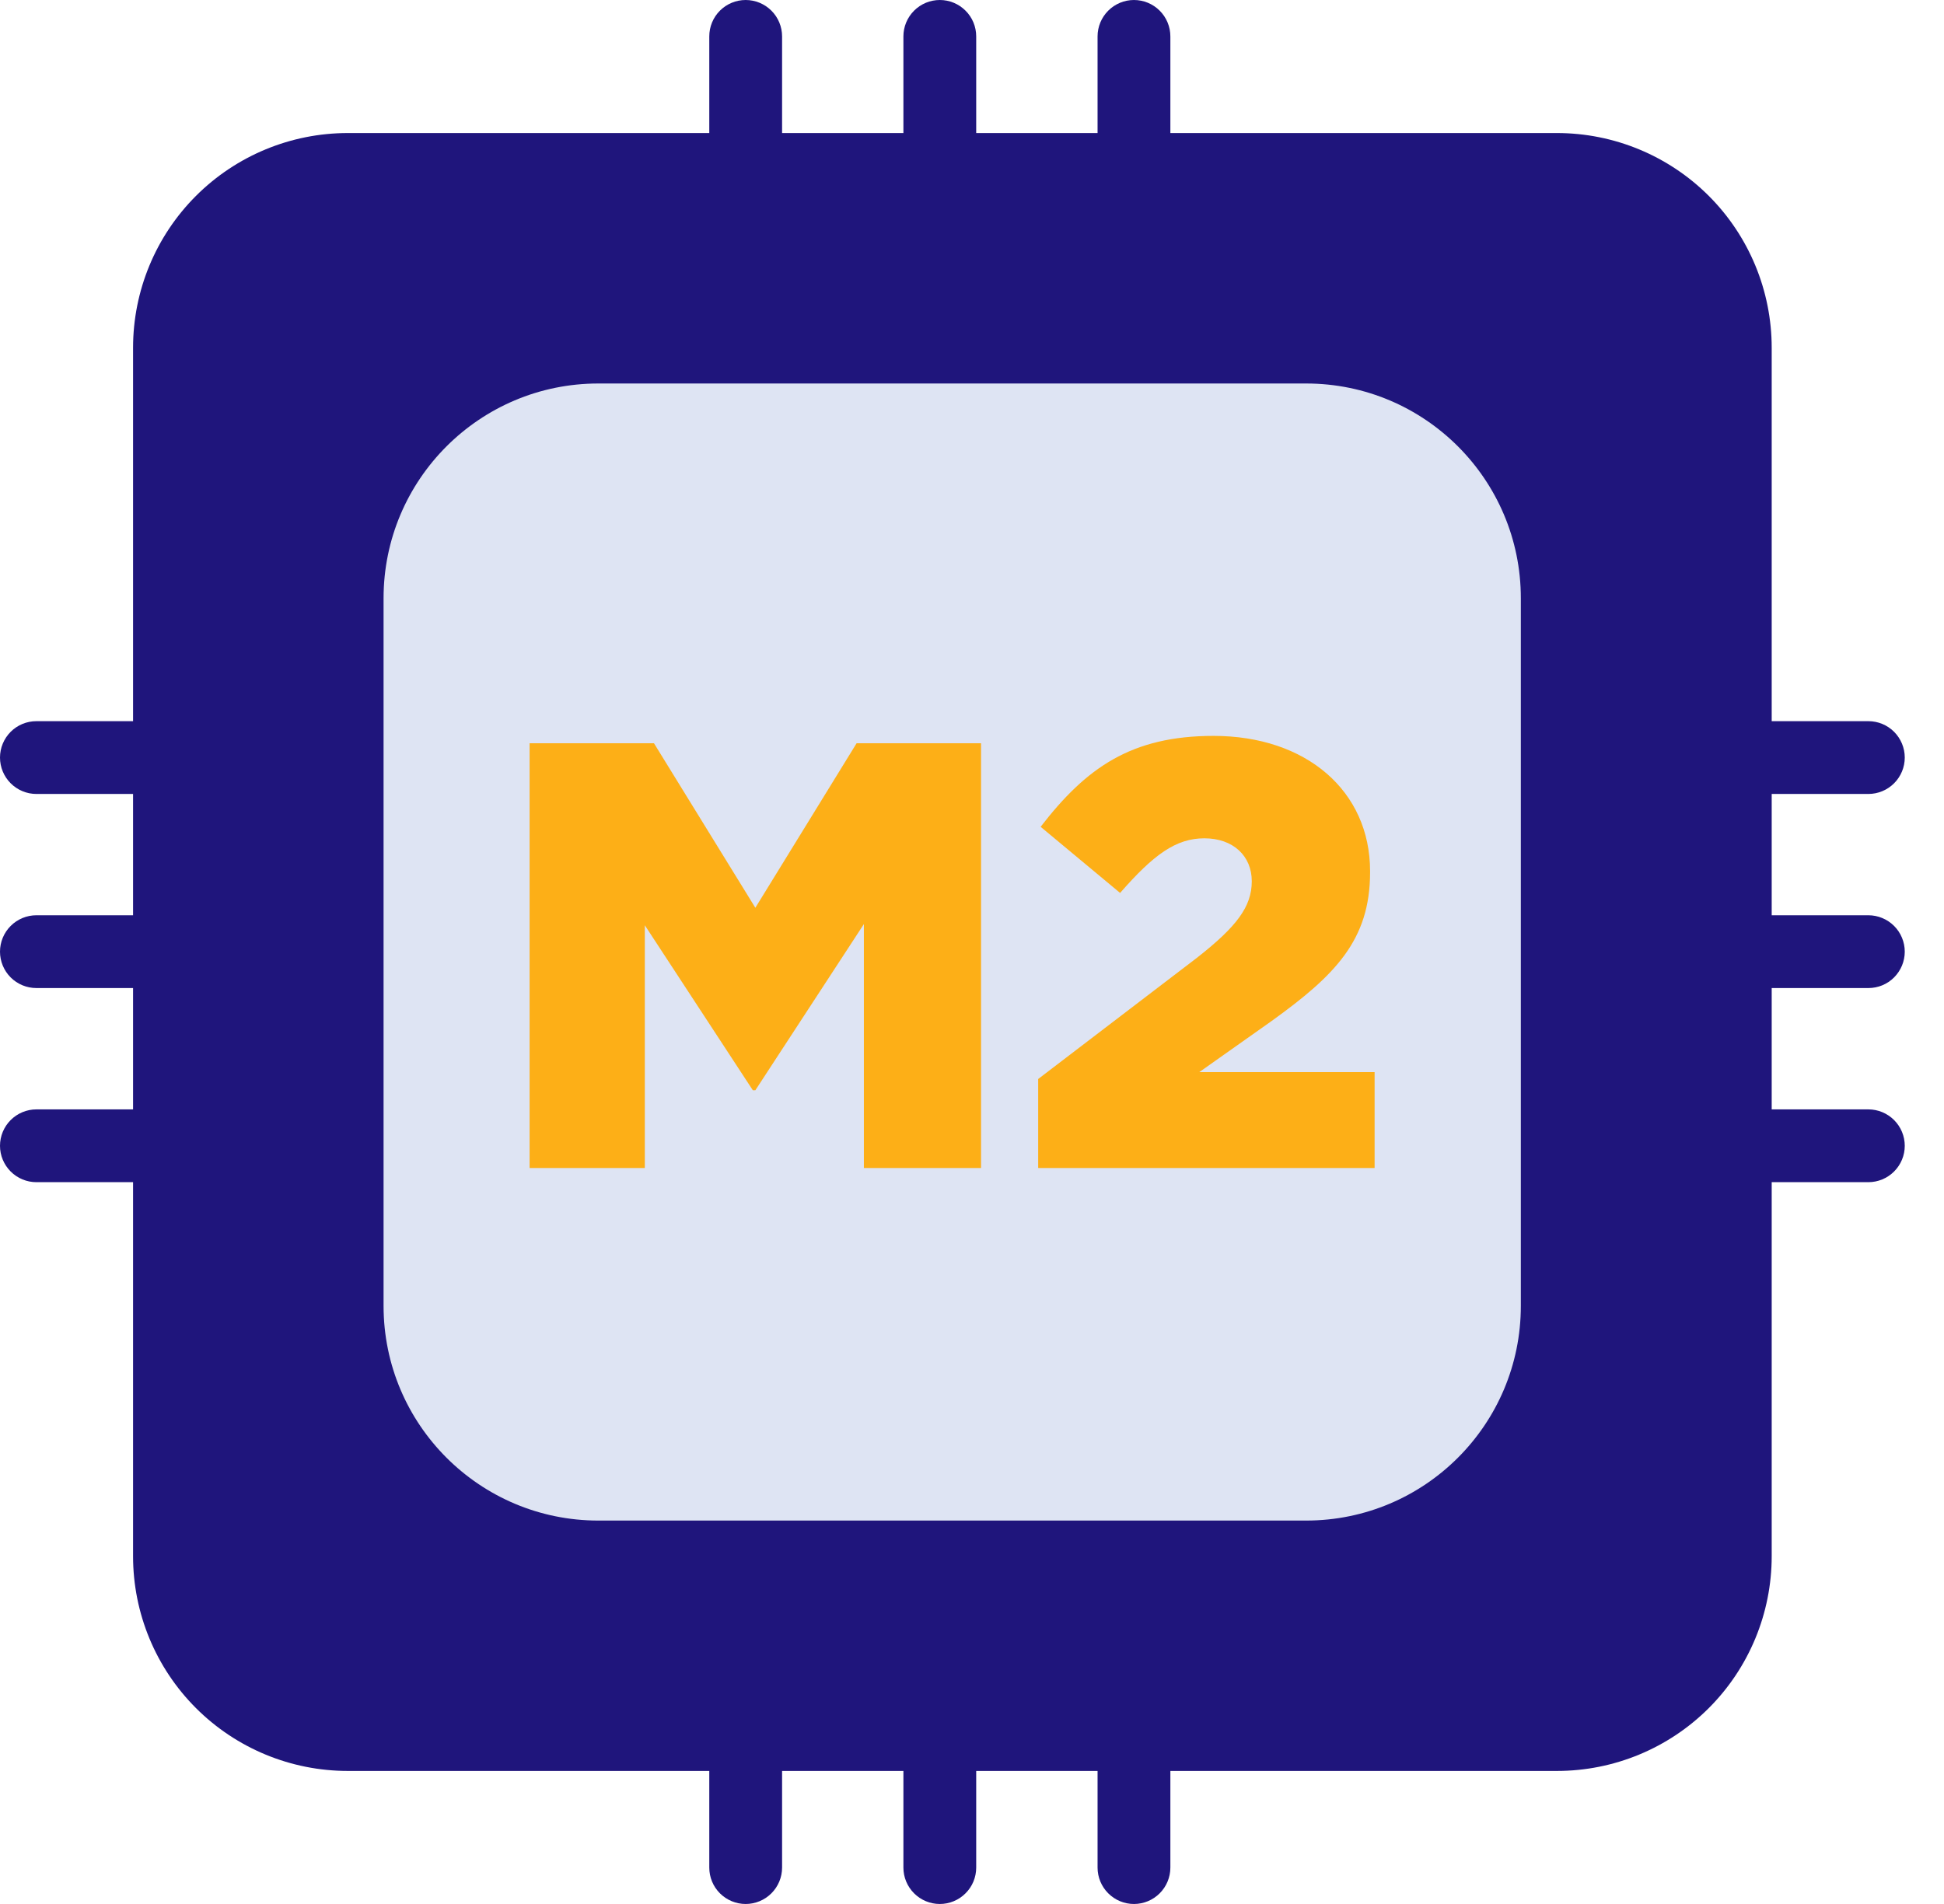 <svg width="49" height="48" viewBox="0 0 49 48" fill="none" xmlns="http://www.w3.org/2000/svg">
<path d="M47.093 24.909C47.214 24.909 47.333 24.886 47.444 24.84C47.556 24.794 47.657 24.726 47.742 24.641C47.827 24.555 47.895 24.454 47.941 24.343C47.987 24.232 48.011 24.112 48.011 23.992C48.011 23.871 47.987 23.752 47.941 23.641C47.895 23.529 47.827 23.428 47.742 23.343C47.657 23.258 47.556 23.19 47.444 23.144C47.333 23.098 47.214 23.074 47.093 23.074H44.657V20.016H47.093C47.337 20.016 47.57 19.919 47.742 19.747C47.914 19.575 48.011 19.342 48.011 19.098C48.011 18.855 47.914 18.622 47.742 18.449C47.57 18.277 47.337 18.181 47.093 18.181H44.657V8.767C44.657 7.331 44.087 5.954 43.072 4.939C42.056 3.924 40.68 3.354 39.244 3.354H29.5V0.918C29.5 0.674 29.403 0.441 29.231 0.269C29.059 0.097 28.826 0 28.582 0C28.339 0 28.106 0.097 27.934 0.269C27.762 0.441 27.665 0.674 27.665 0.918V3.354H24.606V0.918C24.606 0.674 24.51 0.441 24.337 0.269C24.166 0.097 23.932 0 23.689 0C23.445 0 23.212 0.097 23.04 0.269C22.868 0.441 22.771 0.674 22.771 0.918V3.354H19.713V0.918C19.713 0.674 19.616 0.441 19.444 0.269C19.272 0.097 19.038 0 18.795 0C18.552 0 18.318 0.097 18.146 0.269C17.974 0.441 17.878 0.674 17.878 0.918V3.354H8.767C7.331 3.354 5.954 3.924 4.939 4.939C3.924 5.954 3.354 7.331 3.354 8.767V18.181H0.918C0.674 18.181 0.441 18.277 0.269 18.449C0.097 18.622 0 18.855 0 19.098C0 19.342 0.097 19.575 0.269 19.747C0.441 19.919 0.674 20.016 0.918 20.016H3.354V23.074H0.918C0.674 23.074 0.441 23.171 0.269 23.343C0.097 23.515 0 23.748 0 23.992C0 24.235 0.097 24.469 0.269 24.641C0.441 24.813 0.674 24.909 0.918 24.909H3.354V27.968H0.918C0.674 27.968 0.441 28.065 0.269 28.237C0.097 28.409 0 28.642 0 28.886C0 29.129 0.097 29.362 0.269 29.534C0.441 29.706 0.674 29.803 0.918 29.803H3.354V39.233C3.354 40.669 3.924 42.046 4.939 43.061C5.954 44.076 7.331 44.646 8.767 44.646H17.878V47.082C17.878 47.326 17.974 47.559 18.146 47.731C18.318 47.903 18.552 48 18.795 48C19.038 48 19.272 47.903 19.444 47.731C19.616 47.559 19.713 47.326 19.713 47.082V44.646H22.771V47.082C22.771 47.326 22.868 47.559 23.04 47.731C23.212 47.903 23.445 48 23.689 48C23.932 48 24.166 47.903 24.337 47.731C24.51 47.559 24.606 47.326 24.606 47.082V44.646H27.665V47.082C27.665 47.326 27.762 47.559 27.934 47.731C28.106 47.903 28.339 48 28.582 48C28.826 48 29.059 47.903 29.231 47.731C29.403 47.559 29.5 47.326 29.5 47.082V44.646H39.244C40.68 44.646 42.056 44.076 43.072 43.061C44.087 42.046 44.657 40.669 44.657 39.233V29.803H47.093C47.337 29.803 47.57 29.706 47.742 29.534C47.914 29.362 48.011 29.129 48.011 28.886C48.011 28.642 47.914 28.409 47.742 28.237C47.57 28.065 47.337 27.968 47.093 27.968H44.657V24.909H47.093Z" fill="#1F157C"/>
<path d="M32.921 9.668H15.082C12.092 9.668 9.668 12.092 9.668 15.082V32.921C9.668 35.911 12.092 38.334 15.082 38.334H32.921C35.911 38.334 38.334 35.911 38.334 32.921V15.082C38.334 12.092 35.911 9.668 32.921 9.668Z" fill="#DEE4F3"/>
<path d="M13.349 18.738H16.484L19.039 22.885L21.591 18.738H24.728V29.446H21.775V23.296L19.039 27.486H18.976L16.253 23.326V29.446H13.349V18.738Z" fill="#FDAF17"/>
<path d="M26.168 27.202L30.174 24.143C31.17 23.361 31.552 22.858 31.552 22.216C31.552 21.575 31.078 21.134 30.358 21.134C29.638 21.134 29.075 21.548 28.233 22.511L26.23 20.844C27.375 19.361 28.509 18.552 30.588 18.552C32.929 18.552 34.534 19.943 34.534 21.962V21.992C34.534 23.705 33.647 24.59 32.055 25.738L30.228 27.029H34.648V29.446H26.168V27.202Z" fill="#FDAF17"/>
</svg>
